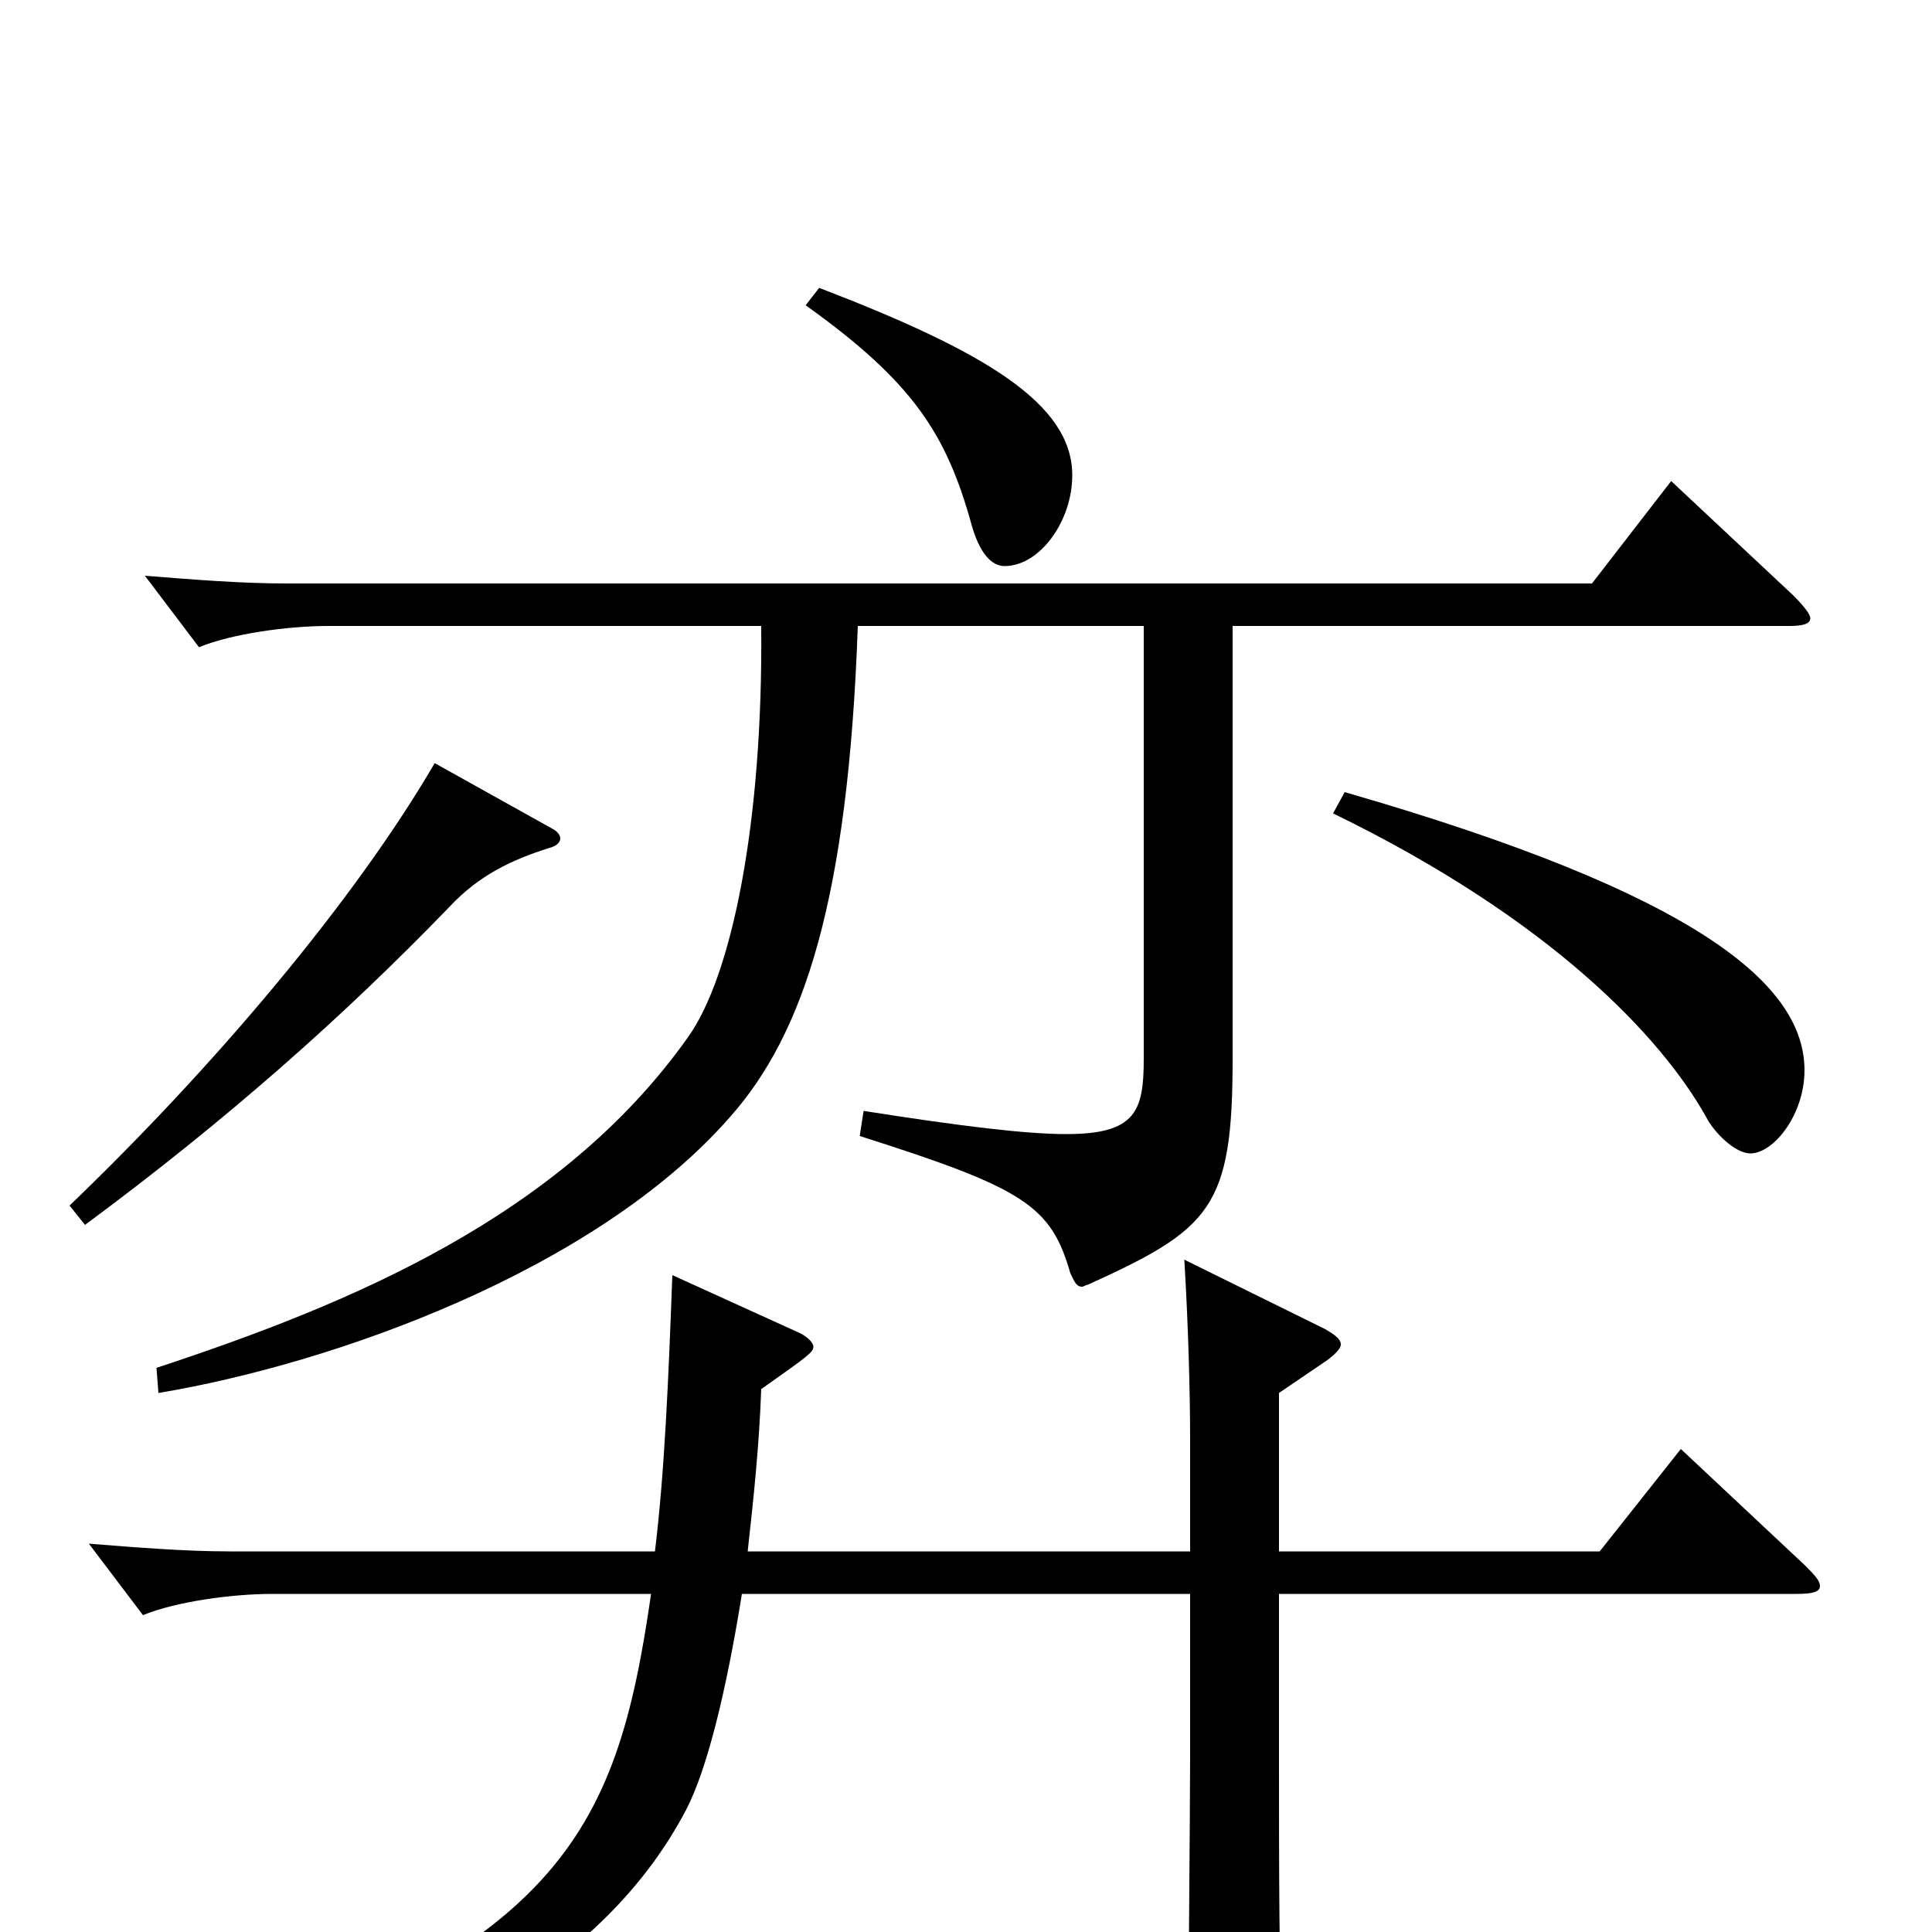<svg xmlns="http://www.w3.org/2000/svg" viewBox="0 -1000 1000 1000">
	<path fill="#000000" d="M417 -842C473 -802 490 -775 503 -728C507 -714 513 -707 520 -707C538 -707 555 -730 555 -754C555 -791 510 -818 424 -851ZM865 -751L824 -698H148C125 -698 100 -700 75 -702L103 -665C120 -672 149 -676 170 -676H394C395 -575 379 -495 356 -463C290 -370 181 -325 81 -292L82 -279C172 -294 308 -342 378 -422C416 -465 439 -534 444 -676H592V-452C592 -425 588 -413 552 -413C531 -413 498 -417 447 -425L445 -412C530 -385 544 -376 554 -341C556 -337 557 -334 560 -334C561 -334 562 -335 563 -335C627 -364 638 -375 638 -452V-676H926C933 -676 937 -677 937 -680C937 -682 934 -686 928 -692ZM690 -579C803 -524 860 -463 883 -422C887 -414 898 -403 906 -403C918 -403 934 -423 934 -446C934 -490 880 -537 696 -590ZM225 -605C183 -533 110 -447 36 -376L44 -366C117 -420 178 -474 233 -531C248 -547 265 -555 284 -561C288 -562 290 -564 290 -566C290 -568 288 -570 286 -571ZM870 -250L828 -197H662V-279L687 -296C691 -299 694 -302 694 -304C694 -307 691 -309 686 -312L613 -348C615 -315 616 -280 616 -255V-197H387C390 -224 393 -252 394 -281C418 -298 421 -300 421 -303C421 -305 418 -308 414 -310L348 -340C346 -286 344 -238 339 -197H119C96 -197 71 -199 46 -201L74 -164C91 -171 120 -175 141 -175H337C319 -51 291 13 68 81L71 92C220 75 314 15 355 -63C366 -84 376 -125 384 -175H616V-90C616 -65 615 44 615 66C615 80 617 85 622 85C627 85 664 74 664 59V55C662 33 662 -40 662 -88V-175H930C938 -175 942 -176 942 -179C942 -182 939 -185 934 -190Z"/>
</svg>